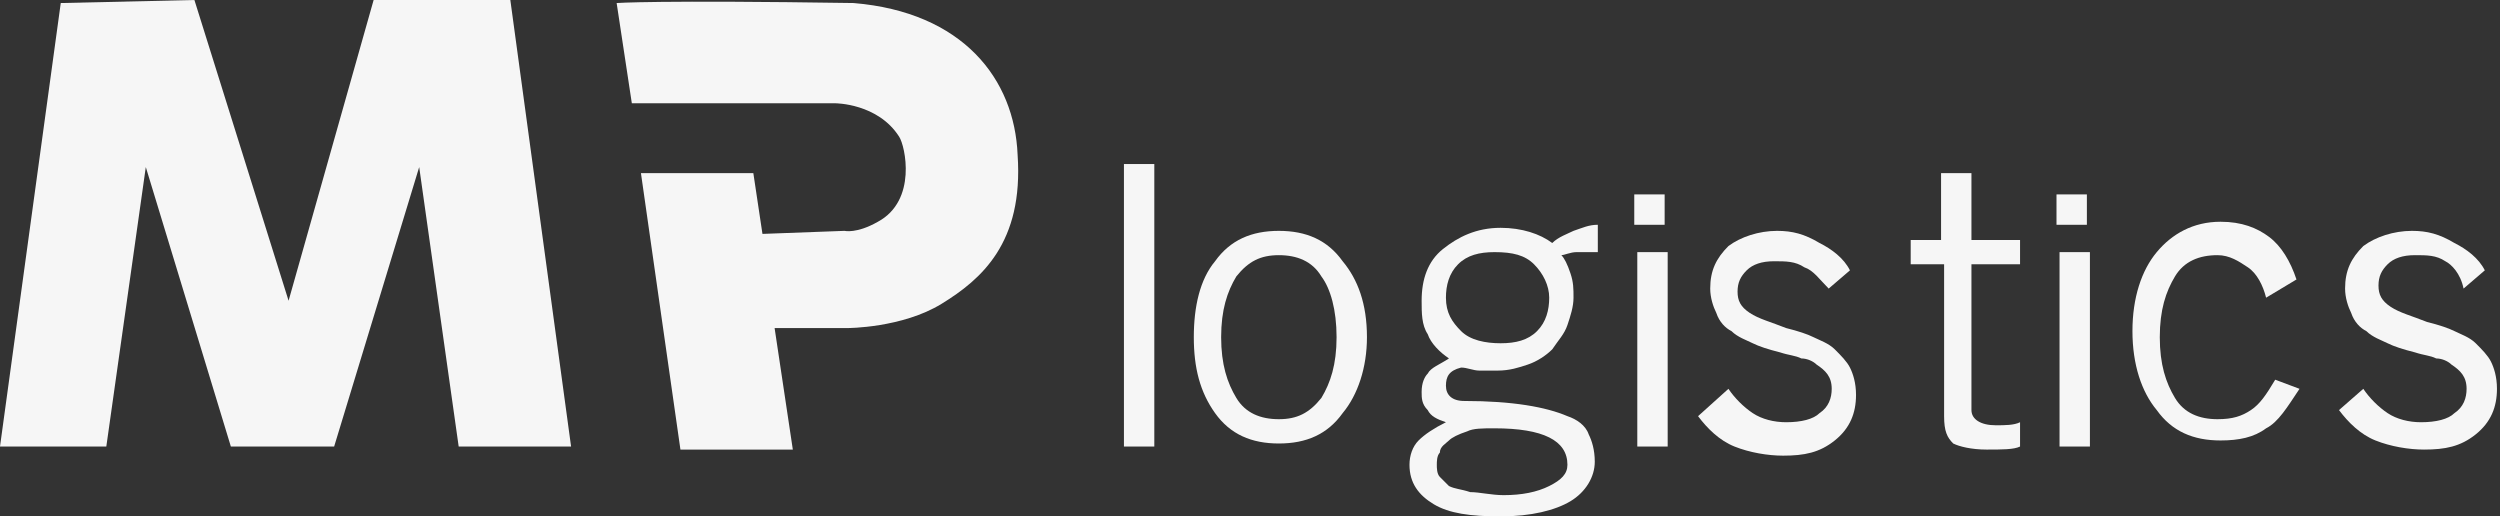 <?xml version="1.0" encoding="utf-8"?>
<!-- Generator: Adobe Illustrator 22.0.0, SVG Export Plug-In . SVG Version: 6.00 Build 0)  -->
<svg version="1.1" id="Layer_1" xmlns="http://www.w3.org/2000/svg" xmlns:xlink="http://www.w3.org/1999/xlink" x="0px" y="0px"
	 viewBox="0 0 82.3 17" style="enable-background:new 0 0 82.3 17;" xml:space="preserve">
<rect x="0" y="0" width="82.3" height="17" fill="#333333" stroke="none"/>
<style type="text/css">
	.st0{fill:#F6F6F6;}
</style>
<g>
	<g>
		<g>
			<path class="st0" d="M2,0.1L0,14.7h3.5l1.3-9.2l2.8,9.2h3.4l2.8-9.2l1.3,9.2h3.7L16.8,0h-4.5L9.5,9.9L6.4,0C6.4,0,2,0.1,2,0.1z"
				/>
			<path class="st0" d="M20.3,0.1l0.5,3.3h6.7c0,0,1.4,0,2.1,1.1c0.2,0.3,0.6,2.1-0.7,2.8c-0.7,0.4-1.1,0.3-1.1,0.3l-2.7,0.1l-0.3-2
				l-3.7,0l1.3,9.1h3.7l-0.6-4h2.4c0,0,1.8,0,3.1-0.8c1.3-0.8,2.7-2,2.5-4.9c-0.1-2.5-1.8-4.7-5.4-5C21.6,0,20.3,0.1,20.3,0.1z"/>
		</g>
		<g>
			<path class="st0" d="M38,5.4v9.3h-1V5.4H38z"/>
			<path class="st0" d="M44.2,13.6c-0.5,0.7-1.2,1-2.1,1c-0.9,0-1.6-0.3-2.1-1c-0.5-0.7-0.7-1.5-0.7-2.5c0-1,0.2-1.9,0.7-2.5
				c0.5-0.7,1.2-1,2.1-1c0.9,0,1.6,0.3,2.1,1C44.7,9.2,45,10,45,11.1C45,12.1,44.7,13,44.2,13.6z M43.5,9.1
				c-0.3-0.5-0.8-0.7-1.4-0.7c-0.6,0-1,0.2-1.4,0.7c-0.3,0.5-0.5,1.1-0.5,2c0,0.9,0.2,1.5,0.5,2c0.3,0.5,0.8,0.7,1.4,0.7
				c0.6,0,1-0.2,1.4-0.7c0.3-0.5,0.5-1.1,0.5-2C44,10.2,43.8,9.5,43.5,9.1z"/>
			<path class="st0" d="M52.5,8.3c-0.2,0-0.4,0-0.6,0c-0.2,0-0.4,0.1-0.5,0.1c0.1,0.1,0.2,0.3,0.3,0.6c0.1,0.3,0.1,0.5,0.1,0.8
				c0,0.3-0.1,0.6-0.2,0.9c-0.1,0.3-0.3,0.5-0.5,0.8c-0.2,0.2-0.5,0.4-0.8,0.5c-0.3,0.1-0.6,0.2-1,0.2c-0.2,0-0.5,0-0.6,0
				c-0.2,0-0.4-0.1-0.6-0.1c-0.4,0.1-0.5,0.3-0.5,0.6c0,0.3,0.2,0.5,0.6,0.5c1.6,0,2.7,0.2,3.4,0.5c0.3,0.1,0.6,0.3,0.7,0.6
				c0.1,0.2,0.2,0.5,0.2,0.9c0,0.5-0.3,1-0.8,1.3c-0.5,0.3-1.3,0.5-2.3,0.5c-1,0-1.7-0.1-2.2-0.4c-0.5-0.3-0.8-0.7-0.8-1.3
				c0-0.3,0.1-0.6,0.3-0.8c0.2-0.2,0.5-0.4,0.9-0.6c-0.3-0.1-0.5-0.2-0.6-0.4c-0.2-0.2-0.2-0.4-0.2-0.6c0-0.3,0.1-0.5,0.2-0.6
				c0.1-0.2,0.4-0.3,0.7-0.5c-0.3-0.2-0.6-0.5-0.7-0.8c-0.2-0.3-0.2-0.7-0.2-1.1c0-0.7,0.2-1.3,0.7-1.7c0.5-0.4,1.1-0.7,1.9-0.7
				c0.7,0,1.3,0.2,1.7,0.5c0.2-0.2,0.5-0.3,0.7-0.4c0.3-0.1,0.5-0.2,0.8-0.2V8.3z M51,14.4c-0.4-0.2-1-0.3-1.8-0.3
				c-0.4,0-0.7,0-0.9,0.1c-0.3,0.1-0.5,0.2-0.6,0.3c-0.1,0.1-0.3,0.2-0.3,0.4c-0.1,0.1-0.1,0.3-0.1,0.4c0,0.1,0,0.3,0.1,0.4
				c0.1,0.1,0.2,0.2,0.3,0.3c0.2,0.1,0.4,0.1,0.7,0.2c0.3,0,0.7,0.1,1.1,0.1c0.6,0,1.1-0.1,1.5-0.3c0.4-0.2,0.6-0.4,0.6-0.7
				C51.6,14.9,51.4,14.6,51,14.4z M50.5,8.7c-0.3-0.3-0.7-0.4-1.3-0.4c-0.5,0-0.9,0.1-1.2,0.4c-0.3,0.3-0.4,0.7-0.4,1.1
				c0,0.5,0.2,0.8,0.5,1.1c0.3,0.3,0.8,0.4,1.3,0.4c0.5,0,0.9-0.1,1.2-0.4c0.3-0.3,0.4-0.7,0.4-1.1C51,9.4,50.8,9,50.5,8.7z"/>
			<path class="st0" d="M54.8,6.4v1h-1v-1H54.8z M53.9,8.3h1v6.4h-1V8.3z"/>
			<path class="st0" d="M68.7,6.4v1h-1v-1H68.7z M67.8,8.3h1v6.4h-1V8.3z"/>
			<path class="st0" d="M56.9,12.8c0.2,0.3,0.5,0.6,0.8,0.8c0.3,0.2,0.7,0.3,1.1,0.3c0.5,0,0.9-0.1,1.1-0.3c0.3-0.2,0.4-0.5,0.4-0.8
				c0-0.4-0.2-0.6-0.5-0.8c-0.1-0.1-0.3-0.2-0.5-0.2c-0.2-0.1-0.4-0.1-0.7-0.2c-0.4-0.1-0.7-0.2-0.9-0.3c-0.2-0.1-0.5-0.2-0.7-0.4
				c-0.2-0.1-0.4-0.3-0.5-0.6c-0.1-0.2-0.2-0.5-0.2-0.8c0-0.6,0.2-1,0.6-1.4c0.4-0.3,1-0.5,1.6-0.5c0.5,0,0.9,0.1,1.4,0.4
				c0.4,0.2,0.8,0.5,1,0.9l-0.7,0.6c-0.3-0.3-0.5-0.6-0.8-0.7c-0.3-0.2-0.6-0.2-1-0.2c-0.4,0-0.7,0.1-0.9,0.3
				c-0.2,0.2-0.3,0.4-0.3,0.7c0,0.3,0.1,0.5,0.4,0.7c0.3,0.2,0.7,0.3,1.2,0.5c0.4,0.1,0.7,0.2,0.9,0.3c0.2,0.1,0.5,0.2,0.7,0.4
				c0.2,0.2,0.4,0.4,0.5,0.6c0.1,0.2,0.2,0.5,0.2,0.9c0,0.6-0.2,1.1-0.7,1.5c-0.5,0.4-1,0.5-1.7,0.5c-0.5,0-1.1-0.1-1.6-0.3
				c-0.5-0.2-0.9-0.6-1.2-1L56.9,12.8z"/>
			<path class="st0" d="M77.8,12.8c0.2,0.3,0.5,0.6,0.8,0.8c0.3,0.2,0.7,0.3,1.1,0.3c0.5,0,0.9-0.1,1.1-0.3c0.3-0.2,0.4-0.5,0.4-0.8
				c0-0.4-0.2-0.6-0.5-0.8c-0.1-0.1-0.3-0.2-0.5-0.2c-0.2-0.1-0.4-0.1-0.7-0.2c-0.4-0.1-0.7-0.2-0.9-0.3c-0.2-0.1-0.5-0.2-0.7-0.4
				c-0.2-0.1-0.4-0.3-0.5-0.6c-0.1-0.2-0.2-0.5-0.2-0.8c0-0.6,0.2-1,0.6-1.4c0.4-0.3,1-0.5,1.6-0.5c0.5,0,0.9,0.1,1.4,0.4
				c0.4,0.2,0.8,0.5,1,0.9l-0.7,0.6C81,9,80.7,8.7,80.5,8.6c-0.3-0.2-0.6-0.2-1-0.2c-0.4,0-0.7,0.1-0.9,0.3
				c-0.2,0.2-0.3,0.4-0.3,0.7c0,0.3,0.1,0.5,0.4,0.7c0.3,0.2,0.7,0.3,1.2,0.5c0.4,0.1,0.7,0.2,0.9,0.3c0.2,0.1,0.5,0.2,0.7,0.4
				c0.2,0.2,0.4,0.4,0.5,0.6c0.1,0.2,0.2,0.5,0.2,0.9c0,0.6-0.2,1.1-0.7,1.5c-0.5,0.4-1,0.5-1.7,0.5c-0.5,0-1.1-0.1-1.6-0.3
				c-0.5-0.2-0.9-0.6-1.2-1L77.8,12.8z"/>
			<path class="st0" d="M63.9,7.9V5.7h1v2.2h1.6v0.8h-1.6v4.8c0,0.3,0.3,0.5,0.8,0.5c0.3,0,0.6,0,0.8-0.1v0.8
				c-0.2,0.1-0.6,0.1-1.1,0.1c-0.5,0-0.9-0.1-1.1-0.2c-0.2-0.2-0.3-0.4-0.3-0.9V8.7h-1.1V7.9H63.9z"/>
			<path class="st0" d="M74.6,9.8c-0.1-0.4-0.3-0.8-0.6-1c-0.3-0.2-0.6-0.4-1-0.4c-0.6,0-1.1,0.2-1.4,0.7c-0.3,0.5-0.5,1.1-0.5,2
				c0,0.9,0.2,1.5,0.5,2c0.3,0.5,0.8,0.7,1.4,0.7c0.5,0,0.8-0.1,1.1-0.3c0.3-0.2,0.5-0.5,0.8-1l0.8,0.3c-0.4,0.6-0.7,1.1-1.1,1.3
				c-0.4,0.3-0.9,0.4-1.5,0.4c-0.9,0-1.6-0.3-2.1-1c-0.5-0.6-0.8-1.5-0.8-2.6c0-1.1,0.3-2,0.8-2.6c0.5-0.6,1.2-1,2.1-1
				c0.7,0,1.2,0.2,1.6,0.5c0.4,0.3,0.7,0.8,0.9,1.4L74.6,9.8z"/>
		</g>
	</g>
</g>
</svg>
